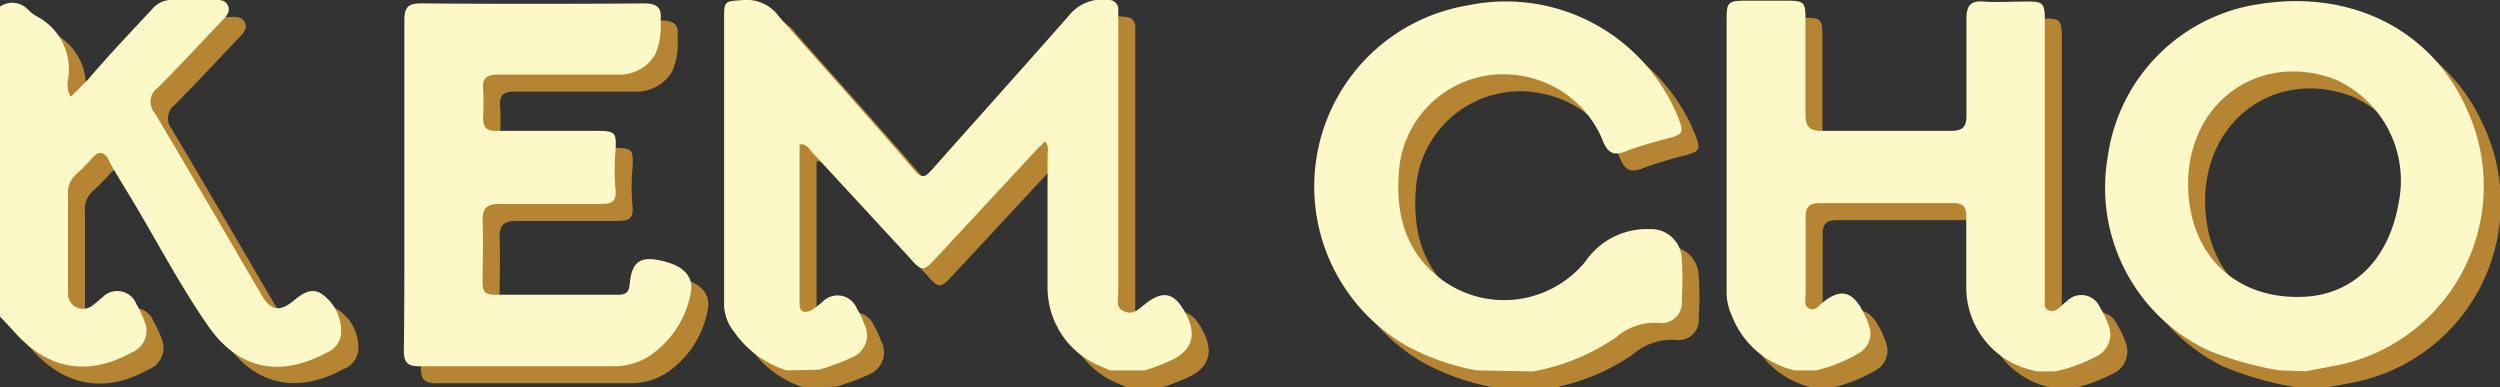 <svg xmlns="http://www.w3.org/2000/svg" viewBox="0 0 147.08 22.79"><rect x="0" y="0" width="147.08" height="22.79" fill="#333333" stroke="none"/><title>Asset 1</title><g style="isolation:isolate"><g id="Layer_2" data-name="Layer 2"><g id="Layer_2-2" data-name="Layer 2"><g id="HjJhFC.tif"><g style="mix-blend-mode:multiply"><path d="M47.29,22.79a5.86,5.86,0,0,1-3.08-2.24,2.62,2.62,0,0,1-.61-1.75c0-5.55,0-11.09,0-16.64,0-1.13,0-1.08,1.16-1.16a2.34,2.34,0,0,1,2.09,1c2.65,3,5.36,6,8,9.08.46.53.68.21,1-.12,2.66-3,5.36-6,8-9A2.53,2.53,0,0,1,66.25,1a.54.54,0,0,1,.54.57c0,.26,0,.53,0,.79q0,7.92,0,15.85c0,.39-.18.9.35,1.11s.8-.09,1.14-.36c1-.83,1.66-.79,2.25.1.88,1.35.76,2.33-.35,3a11.38,11.38,0,0,1-1.83.73H66.31l-.58-.25a5,5,0,0,1-3.1-4.6c0-2.59,0-5.17,0-7.76,0-.27.11-.57-.15-.85-.14.14-.28.25-.41.39q-3,3.23-6,6.46c-.73.79-.83.82-1.54,0-1.92-2.07-3.83-4.15-5.75-6.22-.18-.19-.31-.51-.74-.47,0,3.14,0,6.28,0,9.41,0,.51.37.53.73.33a5.29,5.29,0,0,0,.63-.48,1.22,1.22,0,0,1,2,.38,4.81,4.81,0,0,1,.44.93A1.4,1.4,0,0,1,51.19,22a14.09,14.09,0,0,1-2,.75Z" transform="translate(0 0)" style="fill:#b58533"/><path d="M106.58,22.79a5.22,5.22,0,0,1-3.68-3.19,3.32,3.32,0,0,1-.32-1.45q0-8,0-16c0-1,.07-1.11,1.14-1.11H106c1.17,0,1.22.05,1.22,1.19,0,1.82,0,3.64,0,5.47,0,.7.18,1,.93,1,2.53,0,5.07,0,7.61,0,.68,0,.94-.21.93-.91,0-1.9,0-3.8,0-5.7,0-.75.25-1.06,1-1s1.74,0,2.61,0,1,.1,1,1.05q0,6.81,0,13.63c0,1,0,1.9,0,2.85,0,.23-.06.51.21.63s.51,0,.72-.21.23-.21.36-.31a1.18,1.18,0,0,1,1.94.33,4.86,4.86,0,0,1,.49,1,1.44,1.44,0,0,1-.73,1.93,9.38,9.38,0,0,1-2.37.86h-1.11l-.68-.19A5,5,0,0,1,116.68,18c0-1.42,0-2.85,0-4.27,0-.59-.2-.78-.78-.78-2.61,0-5.22,0-7.83,0-.69,0-.86.29-.84.91,0,1.48,0,3,0,4.43,0,.3-.14.69.21.86s.57-.17.81-.36c1-.82,1.71-.68,2.33.5a4.94,4.94,0,0,1,.38.87,1.32,1.32,0,0,1-.62,1.63,8.9,8.9,0,0,1-2.49,1Z" transform="translate(0 0)" style="fill:#b58533"/><path d="M135.11,22.79a19.53,19.53,0,0,1-4.25-1.2A10.59,10.59,0,0,1,125,10.24a10.54,10.54,0,0,1,8.92-9c5.41-.86,10.16,1.51,12.22,6.21a10.76,10.76,0,0,1-8,15.11l-1.47.28Zm-5.38-11c0,4.15,2.76,6.86,6.82,6.67,2.92-.14,5-2.21,5.57-5.54a6.52,6.52,0,0,0-3.72-7.24C134,4,129.75,6.94,129.73,11.81Z" transform="translate(0 0)" style="fill:#b58533"/><path d="M87.87,22.79a13.84,13.84,0,0,1-4.16-1.47,10.8,10.8,0,0,1,3.63-20A10.94,10.94,0,0,1,99.73,7.91c.34.87.3,1-.59,1.23s-1.74.47-2.57.79c-.68.26-1,0-1.25-.59A6.23,6.23,0,0,0,90.71,5.5a6.16,6.16,0,0,0-7.38,5.29c-.27,2.58.24,4.92,2.41,6.6a6.18,6.18,0,0,0,8.53-1,4.37,4.37,0,0,1,3.79-1.91,1.8,1.8,0,0,1,1.88,1.75,18,18,0,0,1,0,2.45A1.19,1.19,0,0,1,98.61,20a3.46,3.46,0,0,0-2.54.85,12.56,12.56,0,0,1-4.87,2Z" transform="translate(0 0)" style="fill:#b58533"/><path d="M1,1.39a1.27,1.27,0,0,1,1.66.18,2.29,2.29,0,0,0,.5.38A3.51,3.51,0,0,1,5,5.69a1.36,1.36,0,0,0,.17,1l1-1c1.28-1.37,2.57-2.73,3.85-4.1A1.44,1.44,0,0,1,11.13,1c.79,0,1.58,0,2.38,0,.34,0,.72-.06.9.33s-.15.68-.4.94c-1.23,1.3-2.46,2.62-3.72,3.89a1,1,0,0,0-.18,1.44c2.12,3.56,4.2,7.15,6.29,10.72.55.94,1.07,1,1.9.32.47-.39,1-.76,1.57-.43a2.65,2.65,0,0,1,1.21,2.2,1.32,1.32,0,0,1-.86,1.3c-2.72,1.47-5.16,1-6.94-1.54s-3.3-5.53-5-8.28c-.3-.5-.62-1-.87-1.51s-.62-.57-1-.09a12.12,12.12,0,0,1-1,1A1.45,1.45,0,0,0,5,12.49c0,1.9,0,3.8,0,5.7a.89.89,0,0,0,1.48.75c.2-.13.36-.31.55-.45a1.21,1.21,0,0,1,2,.41,5.64,5.64,0,0,1,.44.93,1.38,1.38,0,0,1-.73,1.91c-2.6,1.44-5,1-7-1.33L1,19.62Z" transform="translate(0 0)" style="fill:#b58533"/><path d="M24.79,11.86c0-3.22,0-6.44,0-9.66,0-.79.23-1,1-1q6.54.05,13.07,0c.82,0,1.09.26,1,1a4.14,4.14,0,0,1-.31,2A2.43,2.43,0,0,1,37.4,5.39c-2.38,0-4.75,0-7.13,0-.66,0-.9.22-.85.87a12.1,12.1,0,0,1,0,1.66c0,.59.22.79.79.78,2,0,3.91,0,5.86,0,1.16,0,1.2.08,1.14,1.21a12.81,12.81,0,0,0,0,2.21c.08.71-.19.88-.82.88-2,0-4,0-6,0-.78,0-1,.26-1,1,.05,1.21,0,2.43,0,3.64,0,.51.18.7.7.7q3.64,0,7.29,0c.47,0,.63-.18.67-.65.11-1.23.58-1.6,1.68-1.39,1.55.3,2.18,1,1.86,2.16a5.7,5.7,0,0,1-2.41,3.5,3.89,3.89,0,0,1-2.11.59c-3.8,0-7.61,0-11.41,0-.72,0-.9-.27-.9-.93C24.8,18.36,24.79,15.11,24.79,11.86Z" transform="translate(0 0)" style="fill:#b58533"/></g><path d="M46.29,21.79a5.86,5.86,0,0,1-3.08-2.24,2.62,2.62,0,0,1-.61-1.75c0-5.55,0-11.09,0-16.64C42.6,0,42.62.09,43.76,0a2.34,2.34,0,0,1,2.09,1c2.65,3,5.36,6,8,9.08.46.53.68.21,1-.12,2.66-3,5.36-6,8-9A2.53,2.53,0,0,1,65.25,0a.54.54,0,0,1,.54.57c0,.26,0,.53,0,.79q0,7.92,0,15.85c0,.39-.18.9.35,1.11s.8-.09,1.14-.36c1-.83,1.66-.79,2.25.1.88,1.35.76,2.33-.35,3a11.38,11.38,0,0,1-1.83.73H65.31l-.58-.25a5,5,0,0,1-3.1-4.6c0-2.59,0-5.17,0-7.76,0-.27.11-.57-.15-.85-.14.14-.28.25-.41.39q-3,3.23-6,6.46c-.73.79-.83.82-1.54,0-1.92-2.07-3.83-4.15-5.75-6.22-.18-.19-.31-.51-.74-.47,0,3.14,0,6.28,0,9.41,0,.51.37.53.73.33a5.29,5.29,0,0,0,.63-.48,1.22,1.22,0,0,1,2,.38,4.81,4.81,0,0,1,.44.93A1.4,1.4,0,0,1,50.19,21a14.09,14.09,0,0,1-2,.75Z" transform="translate(0 0)" style="fill:#fdf8c8"/><path d="M105.58,21.79a5.22,5.22,0,0,1-3.68-3.19,3.32,3.32,0,0,1-.32-1.45q0-8,0-16c0-1,.07-1.11,1.14-1.11H105c1.17,0,1.22.05,1.22,1.19,0,1.82,0,3.64,0,5.47,0,.7.18,1,.93,1,2.53,0,5.07,0,7.61,0,.68,0,.94-.21.93-.91,0-1.9,0-3.8,0-5.7,0-.75.25-1.06,1-1s1.74,0,2.61,0,1,.1,1,1.05q0,6.81,0,13.63c0,1,0,1.9,0,2.85,0,.23-.06.51.21.63s.51,0,.72-.21.23-.21.36-.31a1.18,1.18,0,0,1,1.94.33,4.86,4.86,0,0,1,.49,1,1.44,1.44,0,0,1-.73,1.93,9.38,9.38,0,0,1-2.37.86h-1.11l-.68-.19A5,5,0,0,1,115.68,17c0-1.42,0-2.85,0-4.27,0-.59-.2-.78-.78-.78-2.61,0-5.22,0-7.83,0-.69,0-.86.29-.84.91,0,1.48,0,3,0,4.43,0,.3-.14.69.21.86s.57-.17.81-.36c1-.82,1.71-.68,2.33.5a4.94,4.94,0,0,1,.38.87,1.32,1.32,0,0,1-.62,1.63,8.9,8.9,0,0,1-2.49,1Z" transform="translate(0 0)" style="fill:#fdf8c8"/><path d="M134.11,21.79a19.53,19.53,0,0,1-4.25-1.2A10.59,10.59,0,0,1,124,9.24a10.54,10.54,0,0,1,8.92-9c5.41-.86,10.16,1.51,12.22,6.21a10.76,10.76,0,0,1-8,15.11l-1.47.28Zm-5.38-11c0,4.15,2.76,6.86,6.82,6.67,2.92-.14,5-2.21,5.57-5.54a6.52,6.52,0,0,0-3.72-7.24C133,3,128.75,5.94,128.73,10.81Z" transform="translate(0 0)" style="fill:#fdf8c8"/><path d="M86.87,21.79a13.84,13.84,0,0,1-4.16-1.47,10.8,10.8,0,0,1,3.63-20A10.94,10.94,0,0,1,98.73,6.91c.34.87.3,1-.59,1.23s-1.74.47-2.57.79c-.68.26-1,0-1.25-.59A6.23,6.23,0,0,0,89.71,4.5a6.16,6.16,0,0,0-7.38,5.29c-.27,2.58.24,4.92,2.41,6.6a6.18,6.18,0,0,0,8.53-1,4.37,4.37,0,0,1,3.79-1.91,1.8,1.8,0,0,1,1.88,1.75,18,18,0,0,1,0,2.45A1.19,1.19,0,0,1,97.61,19a3.46,3.46,0,0,0-2.54.85,12.56,12.56,0,0,1-4.87,2Z" transform="translate(0 0)" style="fill:#fdf8c8"/><path d="M0,.39A1.27,1.27,0,0,1,1.66.58a2.29,2.29,0,0,0,.5.38A3.51,3.51,0,0,1,4,4.69a1.36,1.36,0,0,0,.17,1l1-1C6.38,3.27,7.67,1.91,8.95.54A1.44,1.44,0,0,1,10.13,0c.79,0,1.58,0,2.38,0,.34,0,.72-.06.9.33s-.15.68-.4.94c-1.23,1.3-2.46,2.62-3.72,3.89A1,1,0,0,0,9.1,6.64c2.12,3.56,4.2,7.15,6.29,10.72.55.94,1.07,1,1.9.32.47-.39,1-.76,1.57-.43a2.65,2.65,0,0,1,1.21,2.2,1.32,1.32,0,0,1-.86,1.3c-2.72,1.47-5.16,1-6.94-1.54s-3.3-5.53-5-8.28c-.3-.5-.62-1-.87-1.51s-.62-.57-1-.09a12.12,12.12,0,0,1-1,1A1.45,1.45,0,0,0,4,11.49c0,1.9,0,3.8,0,5.7a.89.89,0,0,0,1.48.75c.2-.13.36-.31.55-.45a1.21,1.21,0,0,1,2,.41,5.64,5.64,0,0,1,.44.93,1.38,1.38,0,0,1-.73,1.91c-2.6,1.44-5,1-7-1.33L0,18.62Z" transform="translate(0 0)" style="fill:#fdf8c8"/><path d="M23.79,10.86c0-3.22,0-6.44,0-9.66,0-.79.23-1,1-1q6.54.05,13.07,0c.82,0,1.09.26,1,1a4.14,4.14,0,0,1-.31,2A2.43,2.43,0,0,1,36.4,4.39c-2.38,0-4.75,0-7.13,0-.66,0-.9.22-.85.87a12.1,12.1,0,0,1,0,1.66c0,.59.22.79.79.78,2,0,3.91,0,5.86,0,1.16,0,1.2.08,1.14,1.21a12.81,12.81,0,0,0,0,2.21c.08.71-.19.88-.82.88-2,0-4,0-6,0-.78,0-1,.26-1,1,.05,1.21,0,2.43,0,3.64,0,.51.18.7.7.7q3.64,0,7.29,0c.47,0,.63-.18.67-.65.11-1.23.58-1.6,1.68-1.39,1.55.3,2.18,1,1.86,2.16a5.7,5.7,0,0,1-2.41,3.5,3.89,3.89,0,0,1-2.11.59c-3.8,0-7.61,0-11.41,0-.72,0-.9-.27-.9-.93C23.8,17.36,23.79,14.11,23.79,10.86Z" transform="translate(0 0)" style="fill:#fdf8c8"/></g></g></g></g></svg>